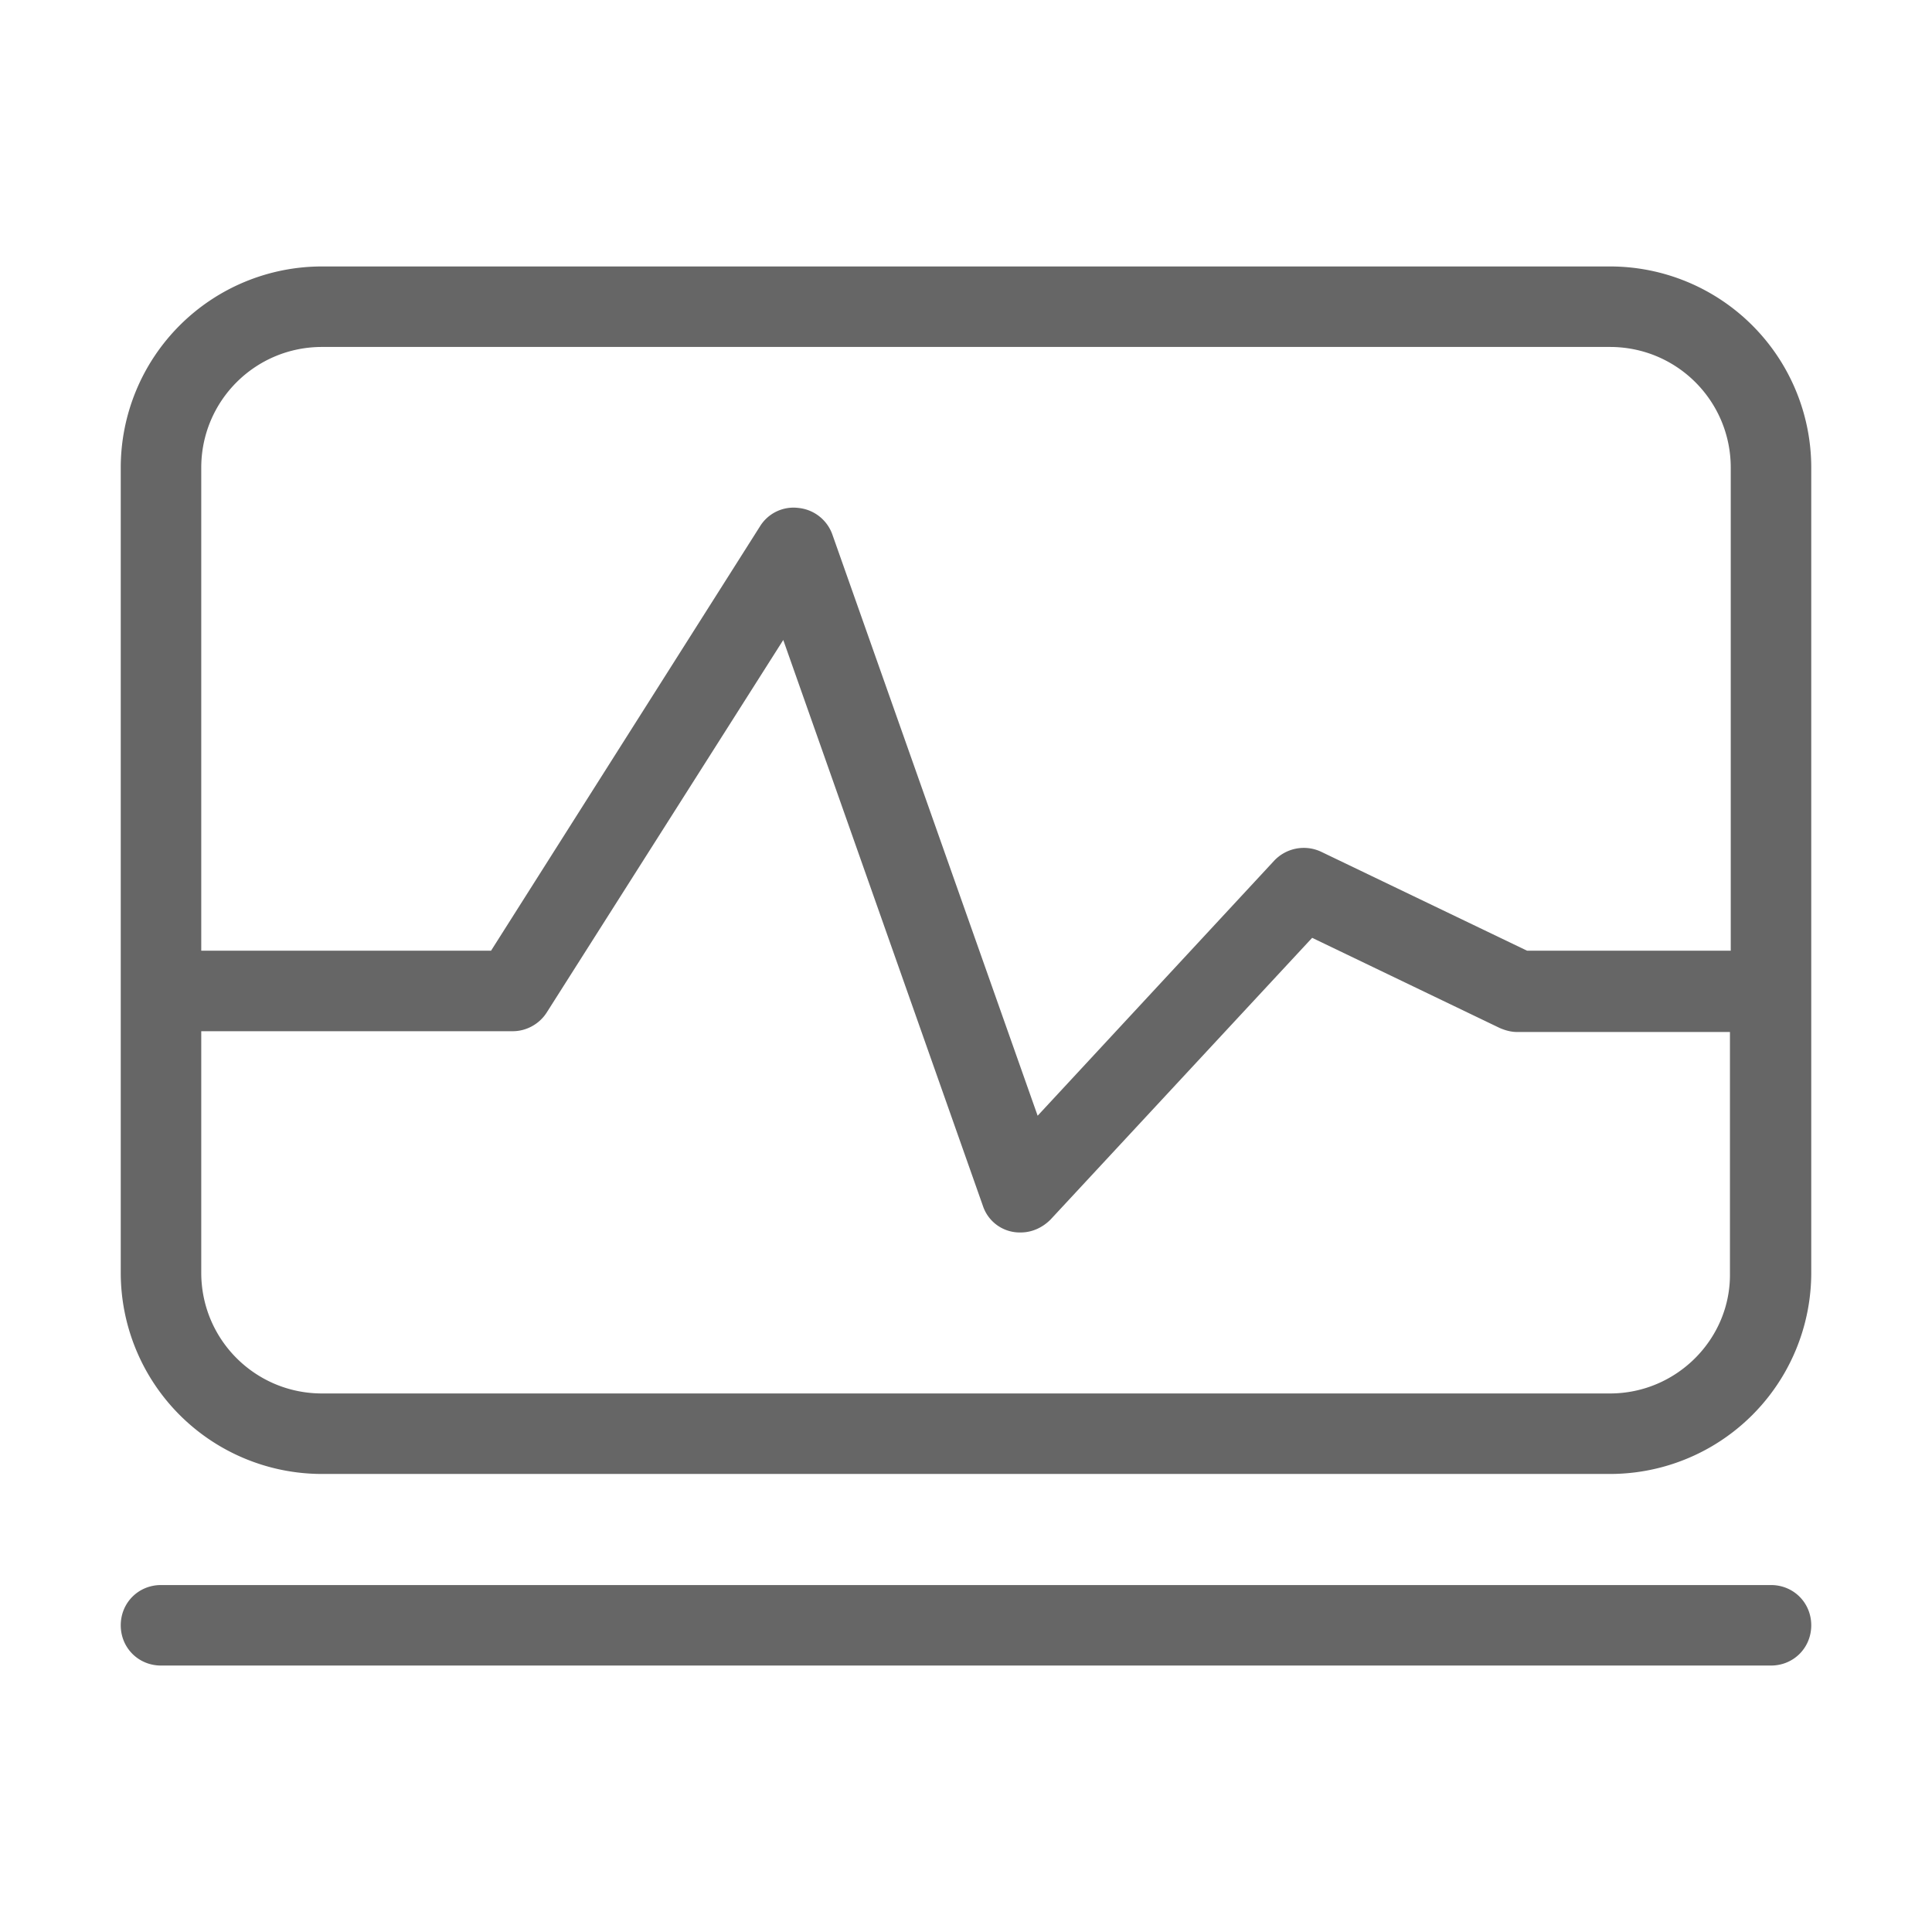 <?xml version="1.0" standalone="no"?><!DOCTYPE svg PUBLIC "-//W3C//DTD SVG 1.1//EN" "http://www.w3.org/Graphics/SVG/1.1/DTD/svg11.dtd"><svg t="1739871357355" class="icon" viewBox="0 0 1024 1024" version="1.1" xmlns="http://www.w3.org/2000/svg" p-id="13958" xmlns:xlink="http://www.w3.org/1999/xlink" width="200" height="200"><path d="M938.667 840.107H85.333c-11.947 0-21.333 9.387-21.333 21.333s9.387 21.333 21.333 21.333h853.333c11.947 0 21.333-9.387 21.333-21.333s-9.387-21.333-21.333-21.333zM853.333 141.227H170.667a106.667 106.667 0 0 0-106.667 106.667v426.667a106.667 106.667 0 0 0 106.667 106.667h682.667a106.667 106.667 0 0 0 106.667-106.667v-426.667a106.667 106.667 0 0 0-106.667-106.667z m-682.667 42.667h682.667c35.413 0 64 28.587 64 64v256h-107.947l-109.227-52.48a21.589 21.589 0 0 0-24.747 4.693l-125.44 135.253-108.8-308.053a21.333 21.333 0 0 0-17.92-14.08 20.864 20.864 0 0 0-20.48 9.813L260.267 503.893H106.667v-256c0-35.413 28.587-64 64-64z m682.667 554.667H170.667c-35.413 0-64-28.587-64-64v-128h165.12c7.253 0 14.08-3.84 17.92-9.813l125.44-197.547 105.813 299.947a20.565 20.565 0 0 0 20.053 14.08c5.973 0 11.52-2.56 15.787-6.827l138.667-149.333 99.413 47.787c2.987 1.28 5.973 2.133 9.387 2.133h112.64v128c0.427 34.56-28.16 63.573-63.573 63.573z" fill="#666666" p-id="13959"></path></svg>